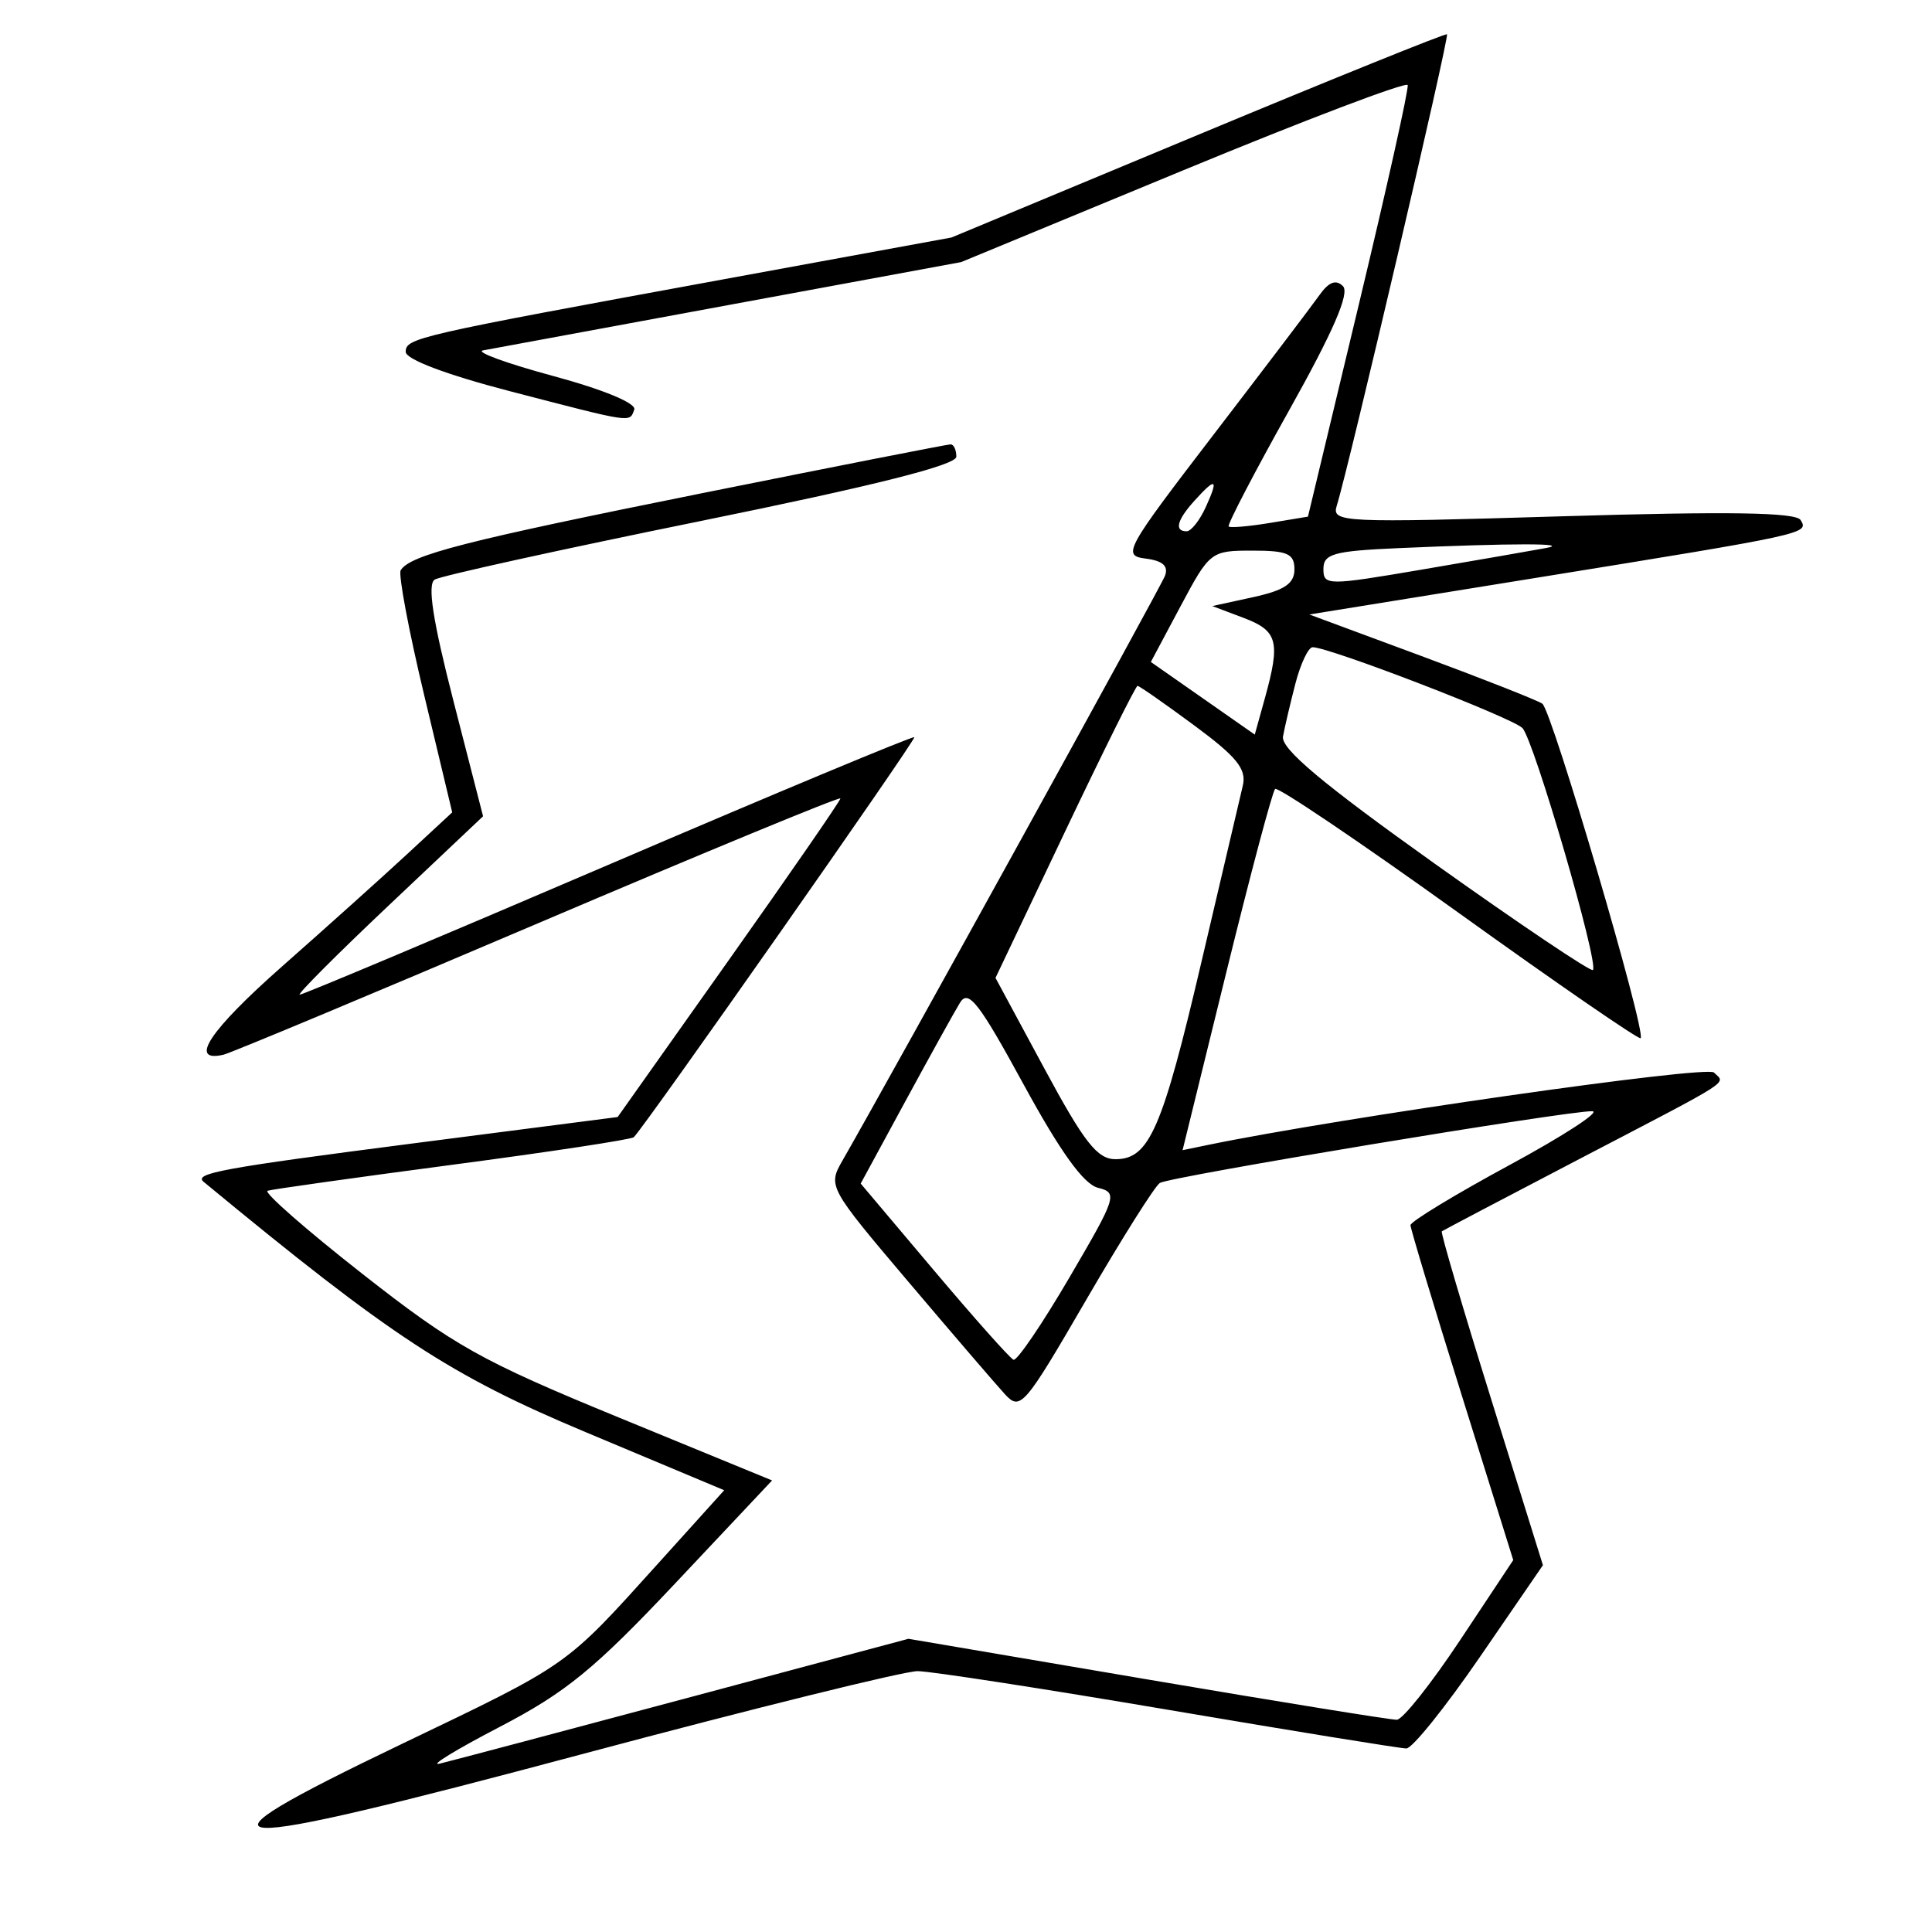 <svg xmlns="http://www.w3.org/2000/svg" width="200" height="200" viewBox="0 0 200 200" version="1.1">
	<path d="M 124 13.967 L 98.500 24.586 75 28.895 C 42.953 34.771, 42 34.988, 42 36.430 C 42 37.196, 46.227 38.792, 52.750 40.488 C 65.659 43.843, 65.151 43.767, 65.658 42.401 C 65.899 41.753, 62.462 40.328, 57.283 38.928 C 52.452 37.622, 49.175 36.427, 50 36.273 C 50.825 36.118, 62.300 33.998, 75.500 31.562 L 99.500 27.132 122.500 17.624 C 135.150 12.394, 145.601 8.427, 145.724 8.808 C 145.847 9.189, 143.574 19.396, 140.673 31.491 L 135.399 53.482 131.450 54.136 C 129.277 54.495, 127.361 54.660, 127.191 54.502 C 127.021 54.344, 129.847 48.915, 133.471 42.438 C 138.033 34.285, 139.741 30.341, 139.021 29.621 C 138.301 28.901, 137.555 29.184, 136.595 30.541 C 135.833 31.618, 130.895 38.125, 125.623 45 C 116.457 56.954, 116.150 57.514, 118.598 57.824 C 120.372 58.049, 120.984 58.599, 120.593 59.619 C 120.128 60.831, 92.372 111.155, 87.202 120.161 C 85.693 122.788, 85.779 122.945, 94.011 132.661 C 98.596 138.072, 103.105 143.322, 104.029 144.328 C 105.630 146.068, 106.032 145.602, 112.424 134.594 C 116.116 128.236, 119.556 122.774, 120.068 122.458 C 121.123 121.806, 162.246 114.983, 164.825 115.032 C 165.746 115.049, 161.887 117.561, 156.250 120.613 C 150.613 123.665, 146.006 126.463, 146.012 126.831 C 146.019 127.199, 148.415 135.150, 151.338 144.500 L 156.651 161.500 151.175 169.750 C 148.164 174.287, 145.205 178.013, 144.600 178.029 C 143.995 178.044, 132.372 176.165, 118.771 173.852 L 94.042 169.647 70.771 175.874 C 57.972 179.298, 46.600 182.314, 45.500 182.575 C 44.400 182.837, 47.196 181.127, 51.714 178.775 C 58.592 175.195, 61.554 172.772, 69.927 163.878 L 79.926 153.255 64.027 146.726 C 49.778 140.874, 47.025 139.331, 37.509 131.866 C 31.669 127.285, 27.255 123.415, 27.700 123.267 C 28.146 123.118, 36.761 121.907, 46.846 120.574 C 56.930 119.242, 65.375 117.959, 65.611 117.722 C 66.856 116.477, 94.868 76.534, 94.649 76.316 C 94.507 76.174, 80.251 82.119, 62.970 89.529 C 45.689 96.938, 31.313 102.986, 31.025 102.969 C 30.736 102.951, 34.889 98.789, 40.253 93.719 L 50.007 84.500 46.948 72.593 C 44.801 64.234, 44.221 60.482, 45.002 59.999 C 45.614 59.620, 58.014 56.890, 72.558 53.932 C 90.528 50.276, 99 48.144, 99 47.276 C 99 46.574, 98.733 46, 98.407 46 C 98.082 46, 86.494 48.277, 72.657 51.060 C 48.156 55.988, 42.462 57.444, 41.480 59.032 C 41.218 59.457, 42.310 65.270, 43.908 71.950 L 46.813 84.095 42.157 88.409 C 39.595 90.782, 33.775 96.009, 29.221 100.026 C 21.708 106.654, 19.466 110.022, 23.125 109.186 C 23.881 109.013, 38.563 102.878, 55.750 95.553 C 72.938 88.229, 87 82.424, 87 82.654 C 87 82.884, 81.811 90.398, 75.469 99.353 L 63.939 115.634 42.752 118.367 C 22.967 120.920, 20.015 121.462, 21.083 122.344 C 40.569 138.426, 46.586 142.370, 60.606 148.247 L 74.970 154.269 68.098 161.884 C 58.428 172.601, 59.046 172.166, 41.560 180.550 C 18.019 191.837, 21.213 192.019, 60.173 181.610 C 77.953 176.859, 93.625 172.983, 95 172.996 C 96.375 173.009, 108.069 174.815, 120.988 177.009 C 133.906 179.204, 144.975 181, 145.586 181 C 146.196 181, 149.627 176.731, 153.209 171.514 L 159.723 162.028 154.366 144.843 C 151.419 135.391, 149.119 127.573, 149.254 127.469 C 149.389 127.365, 155.800 123.994, 163.500 119.978 C 179.748 111.503, 178.625 112.225, 177.426 111.026 C 176.666 110.266, 138.628 115.714, 124.960 118.541 L 122.420 119.067 126.960 100.600 C 129.457 90.443, 131.725 81.926, 132 81.672 C 132.275 81.419, 140.825 87.191, 151 94.500 C 161.175 101.809, 169.652 107.647, 169.837 107.474 C 170.458 106.894, 160.645 73.509, 159.659 72.844 C 159.124 72.484, 153.480 70.259, 147.115 67.900 L 135.543 63.612 159.022 59.818 C 187.160 55.270, 187.270 55.246, 186.396 53.832 C 185.905 53.037, 178.929 52.928, 161.761 53.445 C 138.816 54.137, 137.836 54.091, 138.385 52.334 C 139.641 48.319, 150.064 3.737, 149.792 3.549 C 149.631 3.438, 138.025 8.126, 124 13.967 M 123.655 51.829 C 121.840 53.834, 121.540 55, 122.839 55 C 123.301 55, 124.192 53.875, 124.818 52.500 C 126.173 49.527, 125.887 49.362, 123.655 51.829 M 144.750 56.743 C 138.068 57.037, 137 57.333, 137 58.891 C 137 60.631, 137.386 60.633, 147.272 58.949 C 152.922 57.986, 158.660 56.990, 160.022 56.736 C 162.774 56.221, 156.553 56.224, 144.750 56.743 M 122.207 62.764 L 119.135 68.527 124.514 72.286 L 129.893 76.045 130.941 72.273 C 132.568 66.413, 132.275 65.299, 128.750 63.968 L 125.500 62.740 129.750 61.811 C 132.971 61.107, 134 60.413, 134 58.941 C 134 57.316, 133.289 57, 129.639 57 C 125.351 57, 125.227 57.096, 122.207 62.764 M 134.104 70.750 C 133.569 72.813, 132.989 75.285, 132.815 76.245 C 132.587 77.507, 136.926 81.143, 148.500 89.391 C 157.300 95.661, 164.679 100.623, 164.897 100.416 C 165.550 99.797, 158.790 76.594, 157.600 75.367 C 156.562 74.298, 137.623 67, 135.887 67 C 135.442 67, 134.639 68.688, 134.104 70.750 M 110.240 86.115 L 103.054 101.230 108.113 110.615 C 112.241 118.273, 113.596 120, 115.471 120 C 118.974 120, 120.320 116.906, 124.392 99.500 C 126.450 90.700, 128.367 82.530, 128.652 81.344 C 129.065 79.622, 128.056 78.366, 123.627 75.094 C 120.579 72.842, 117.937 71, 117.756 71 C 117.575 71, 114.193 77.802, 110.240 86.115 M 99.380 103.797 C 98.807 104.734, 96.259 109.330, 93.718 114.012 L 89.098 122.523 96.683 131.512 C 100.854 136.455, 104.560 140.618, 104.917 140.761 C 105.275 140.905, 107.876 137.080, 110.697 132.261 C 115.606 123.877, 115.734 123.477, 113.664 122.959 C 112.177 122.587, 109.767 119.238, 105.961 112.256 C 101.350 103.797, 100.247 102.380, 99.380 103.797" stroke="none" fill="black" fill-rule="evenodd"/>
</svg>